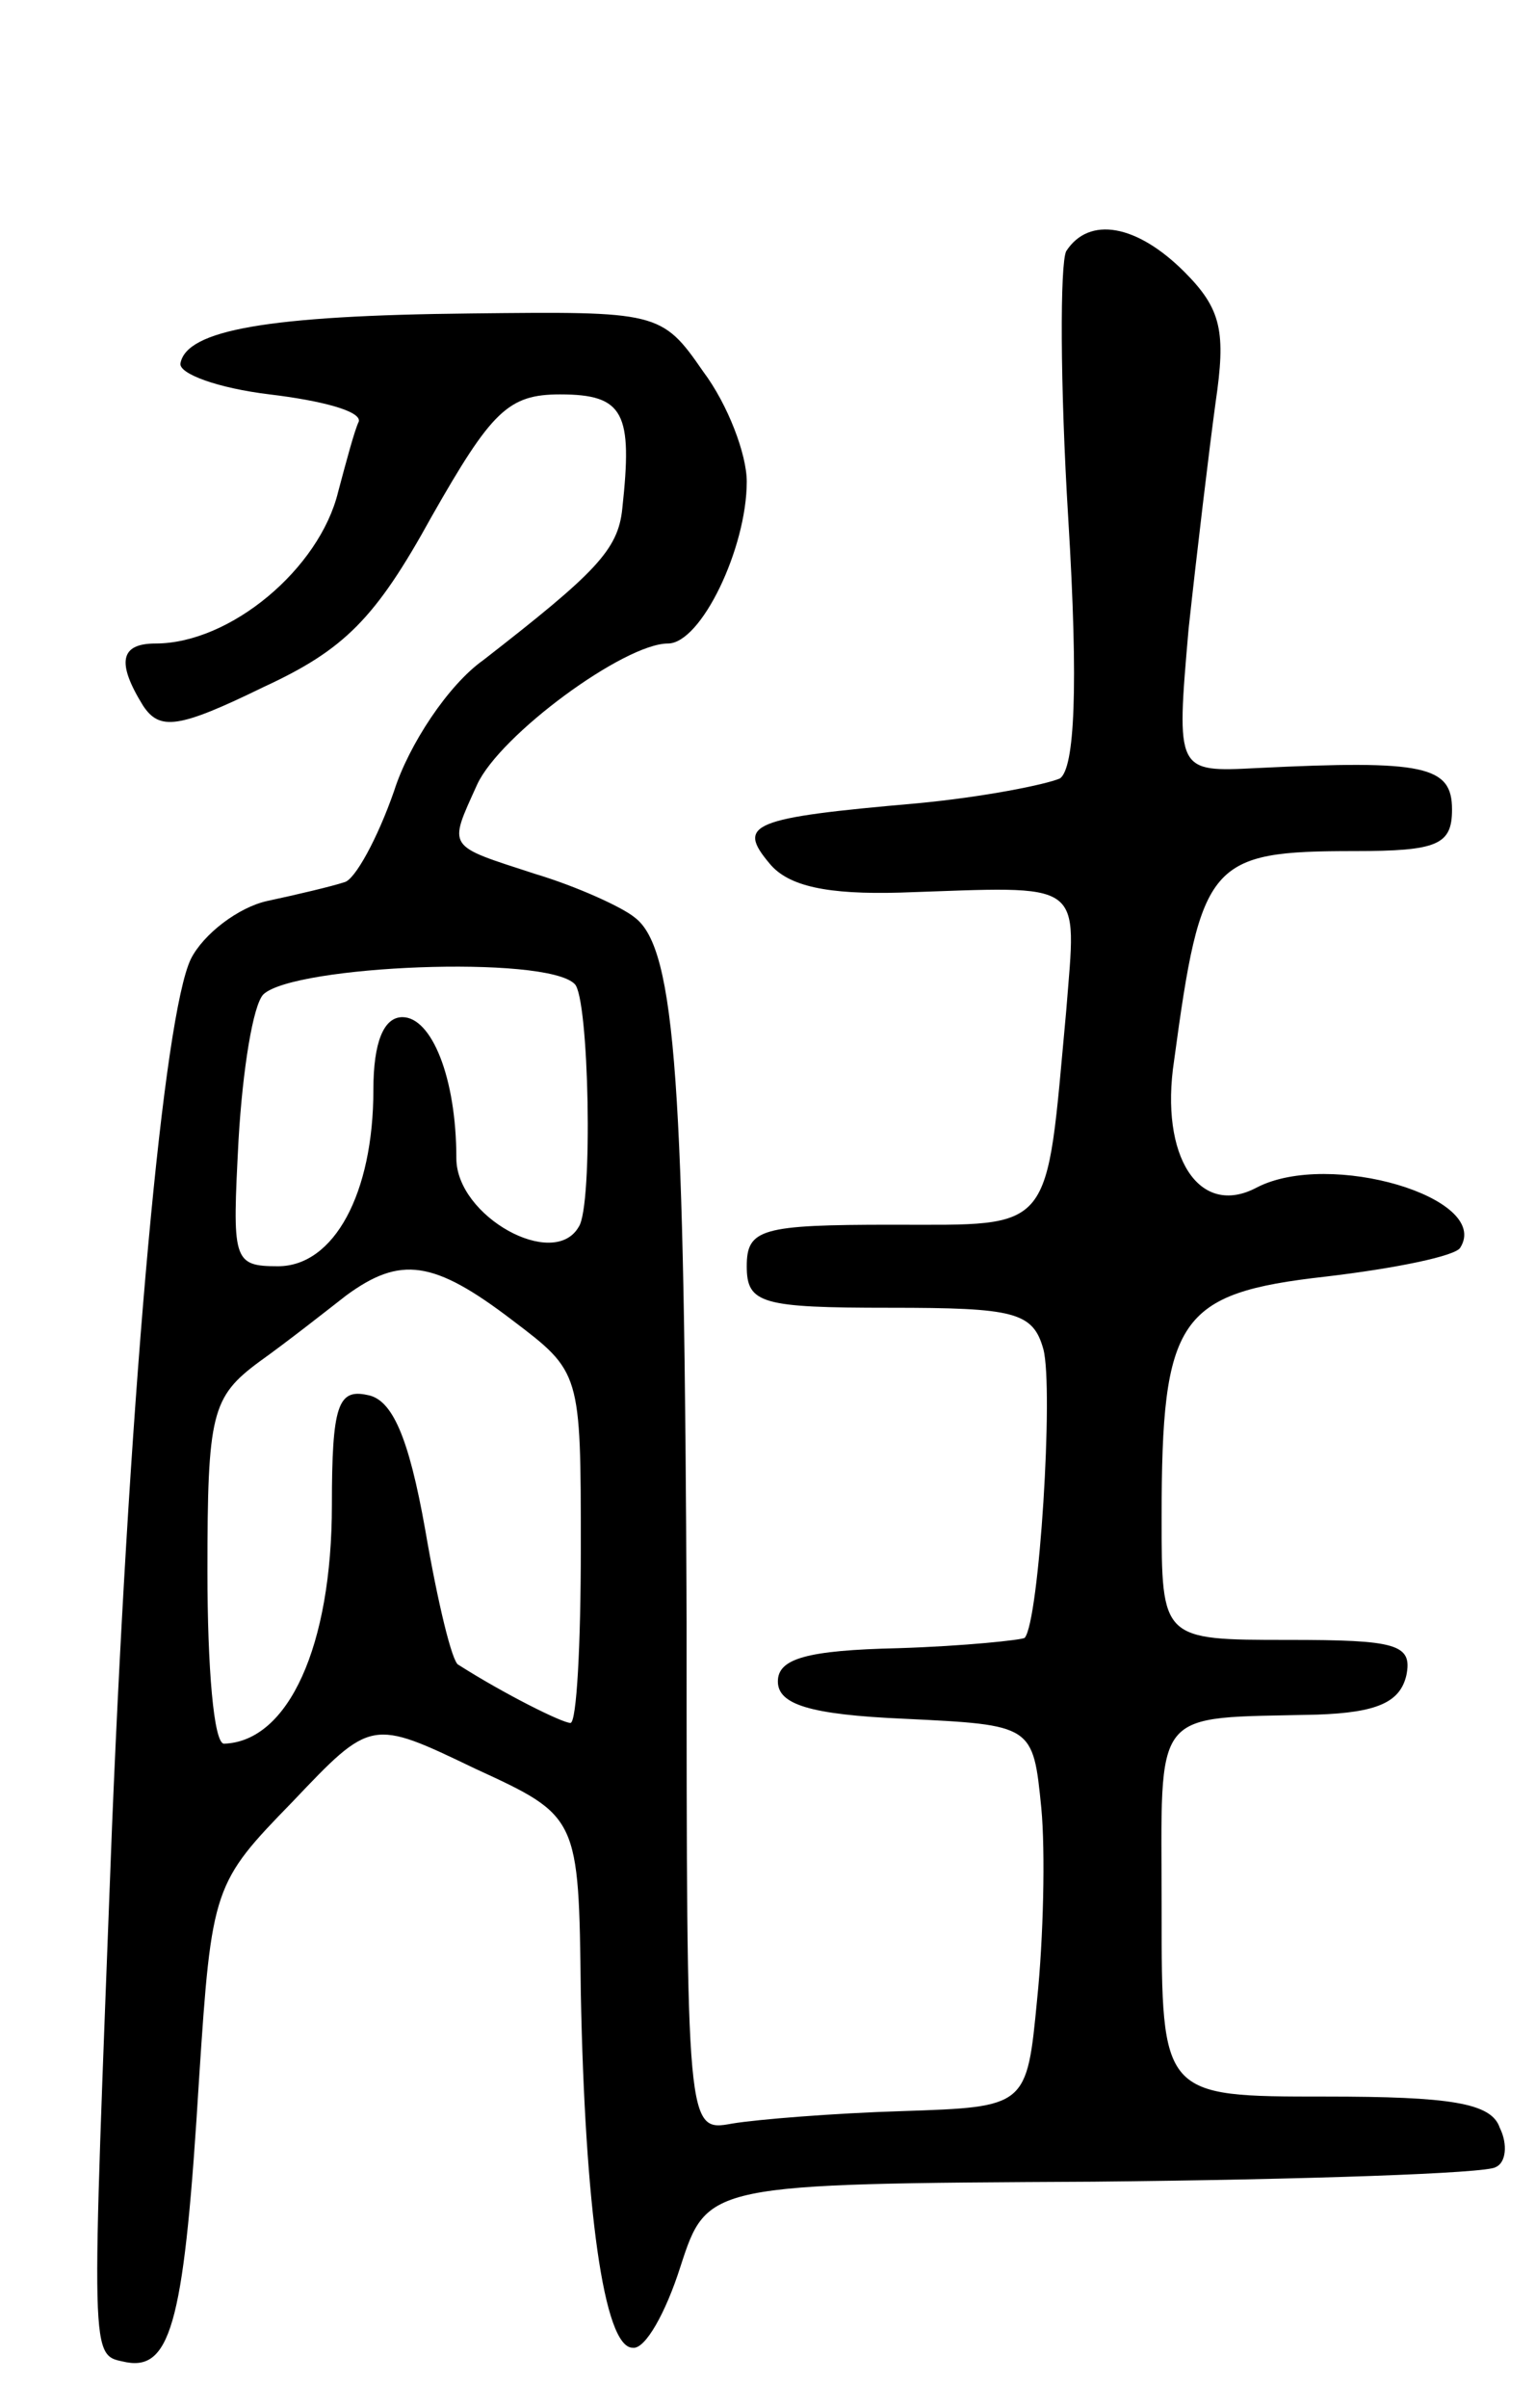 <svg version="1.0" xmlns="http://www.w3.org/2000/svg"
 width="74pt" height="116pt" viewBox="0 0 74 116"
 preserveAspectRatio="xMidYMid meet">
<g transform="translate(0,116) scale(0.1,-0.1)"
fill="#000000" stroke="none">
<path d="M514 1039 c-3 -6 -3 -64 1 -129 5 -82 3 -120 -4 -125 -7 -3 -37 -9
-69 -12 -80 -7 -87 -10 -71 -29 9 -11 28 -15 63 -14 90 3 85 7 80 -57 -10
-108 -5 -103 -84 -103 -63 0 -70 -2 -70 -20 0 -18 7 -20 69 -20 60 0 69 -2 74
-20 5 -19 -2 -131 -9 -139 -1 -1 -29 -4 -61 -5 -44 -1 -58 -5 -58 -16 0 -11
15 -16 61 -18 62 -3 62 -3 66 -43 2 -21 1 -63 -2 -92 -5 -52 -5 -52 -65 -54
-33 -1 -70 -4 -82 -6 -22 -4 -22 -4 -22 242 -1 257 -5 324 -25 339 -6 5 -28
15 -48 21 -43 14 -42 12 -28 43 11 24 71 68 92 68 16 0 38 46 38 78 0 13 -9
37 -21 53 -20 29 -22 29 -112 28 -98 -1 -137 -8 -140 -24 -1 -5 18 -12 43 -15
25 -3 44 -8 43 -13 -2 -4 -6 -19 -10 -34 -9 -37 -52 -73 -88 -73 -17 0 -19 -9
-6 -30 8 -12 17 -11 58 9 39 18 54 33 81 82 29 51 37 59 62 59 31 0 35 -9 30
-55 -2 -20 -13 -31 -67 -73 -17 -12 -36 -41 -43 -63 -8 -23 -19 -43 -24 -44
-6 -2 -23 -6 -37 -9 -14 -3 -31 -16 -37 -28 -13 -27 -29 -200 -38 -418 -10
-263 -11 -254 7 -258 22 -4 28 22 35 137 6 92 7 94 45 133 38 40 38 40 88 16
50 -23 50 -23 51 -108 2 -103 11 -171 25 -171 6 -1 16 17 23 39 13 40 13 40
199 41 102 1 190 4 194 7 5 2 6 11 2 19 -4 12 -24 15 -84 15 -79 0 -79 0 -79
90 0 99 -6 92 75 94 29 1 40 6 43 19 3 15 -5 17 -57 17 -61 0 -61 0 -61 59 0
96 8 108 79 116 34 4 63 10 65 14 15 24 -63 47 -98 29 -28 -15 -47 15 -40 61
13 96 17 101 87 101 40 0 47 3 47 20 0 21 -13 24 -94 20 -39 -2 -39 -2 -33 67
4 37 10 87 13 109 5 34 3 45 -15 63 -23 23 -46 27 -57 10z m-237 -353 c7 -6 9
-107 2 -117 -12 -21 -59 5 -59 33 0 39 -12 68 -26 68 -9 0 -14 -12 -14 -35 0
-50 -19 -85 -46 -85 -22 0 -22 3 -19 61 2 34 7 65 12 70 15 14 136 19 150 5z
m-30 -162 c33 -25 33 -25 33 -110 0 -46 -2 -84 -5 -84 -4 0 -32 14 -54 28 -3
1 -10 30 -16 65 -8 45 -16 63 -28 65 -14 3 -17 -5 -17 -53 0 -68 -21 -114 -52
-115 -5 0 -8 37 -8 83 0 76 2 84 25 101 14 10 33 25 42 32 26 19 42 17 80 -12z"/>
</g>
</svg>
